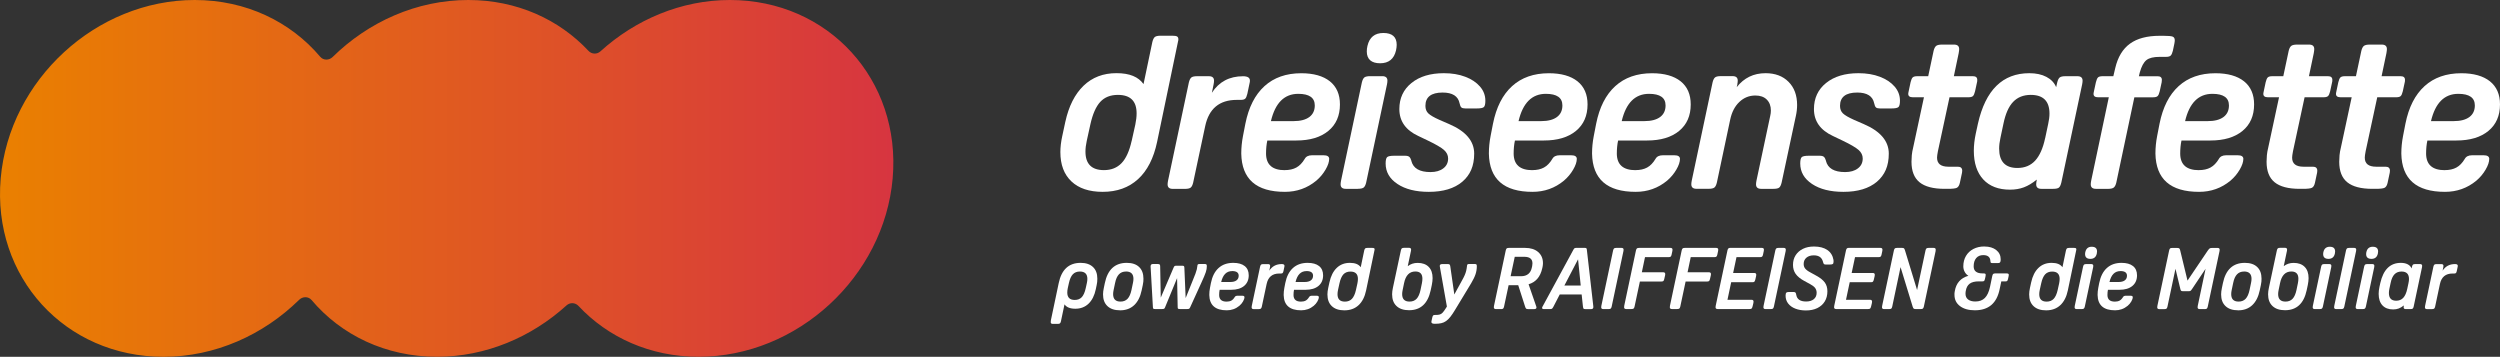<?xml version="1.0" encoding="UTF-8"?>
<svg id="Layer_2" data-name="Layer 2" xmlns="http://www.w3.org/2000/svg" xmlns:xlink="http://www.w3.org/1999/xlink" viewBox="0 0 639.71 91.3">
  <rect x="0" y="0" width="639.71" height="91.3" fill="#333333" stroke="none"/>
  <defs>
    <style>
      .cls-1 {
        fill: url(#Gradient_4);
      }

      .cls-2 {
        fill: #fff;
      }
    </style>
    <linearGradient id="Gradient_4" data-name="Gradient 4" x1="0" y1="45.65" x2="228.6" y2="45.65" gradientUnits="userSpaceOnUse">
      <stop offset="0" stop-color="#ea8000"/>
      <stop offset="1" stop-color="#d73540"/>
    </linearGradient>
  </defs>
  <g id="Layer_1-2" data-name="Layer 1">
    <g>
      <path class="cls-1" d="m186.77,0c-12.48,0-24.2,5.04-33.14,13.15-.89.8-2.22.74-3.04-.13-7.53-8.05-18.35-13.02-30.77-13.02-13.21,0-25.59,5.62-34.71,14.59-.9.88-2.36.9-3.17-.06C74.38,5.59,63,0,49.82,0,24.61,0,2.38,20.44.18,45.65c-2.21,25.21,16.44,45.65,41.66,45.65,13.21,0,25.59-5.62,34.71-14.59.9-.88,2.36-.9,3.17.06,7.55,8.93,18.93,14.52,32.11,14.52,12.48,0,24.2-5.04,33.14-13.15.89-.8,2.22-.74,3.04.13,7.53,8.05,18.35,13.02,30.77,13.02,25.21,0,47.44-20.44,49.64-45.65S211.98,0,186.77,0Z"/>
      <g>
        <g>
          <path class="cls-2" d="m301.41,10.75l-5.33,25.57c-.88,4.18-2.5,7.35-4.87,9.52-2.37,2.16-5.38,3.25-9.05,3.25-3.45,0-6.12-.89-8-2.67-1.89-1.78-2.83-4.28-2.83-7.51,0-1.28.17-2.66.49-4.12l.77-3.58c.88-4.03,2.44-7.12,4.67-9.27,2.24-2.15,5.04-3.22,8.42-3.22s5.61.94,6.93,2.8l2.26-10.78c.15-.62.36-1.04.63-1.27.28-.22.76-.33,1.46-.33h3.02c.59,0,.99.06,1.21.19.22.13.33.36.33.69v.22c0,.07-.04.24-.11.5Zm-11.83,25.3l.93-4.18c.22-1.06.33-2.02.33-2.86,0-3.15-1.59-4.73-4.79-4.73-1.91,0-3.41.6-4.51,1.79-1.1,1.19-1.94,3.11-2.53,5.75l-.93,4.23c-.22.99-.33,1.91-.33,2.75,0,3.15,1.58,4.73,4.73,4.73,1.87,0,3.37-.6,4.51-1.79,1.14-1.19,2-3.09,2.58-5.69Z"/>
          <path class="cls-2" d="m310.54,21.59l-.44,2.15c1.83-2.82,4.49-4.23,7.97-4.23,1.17,0,1.76.37,1.76,1.1,0,.26-.02.44-.06.55l-.6,2.86c-.15.62-.33,1.04-.55,1.24-.22.2-.61.3-1.16.3h-.99c-4.44,0-7.13,2.24-8.08,6.71l-3.08,14.46c-.15.62-.36,1.05-.63,1.27-.28.22-.76.33-1.46.33h-3.13c-.88,0-1.32-.38-1.32-1.15,0-.26.04-.57.11-.94l5.33-25.14c.15-.62.36-1.04.63-1.27.28-.22.76-.33,1.46-.33h3.03c.88,0,1.32.38,1.32,1.15,0,.26-.04.57-.11.94Z"/>
          <path class="cls-2" d="m328.74,43.53c1.17,0,2.16-.22,2.97-.66.81-.44,1.52-1.17,2.14-2.2.33-.62.95-.94,1.87-.94h2.97c.92,0,1.39.29,1.43.88,0,.81-.31,1.74-.94,2.81-.62,1.06-1.41,2-2.36,2.81-2.31,1.91-4.99,2.86-8.03,2.86-7.33,0-11.05-3.26-11.17-9.79,0-.77.04-1.52.11-2.25.07-.73.18-1.48.33-2.25l.61-3.14c.84-4.22,2.47-7.42,4.89-9.62,2.42-2.2,5.56-3.3,9.41-3.3,3.15,0,5.59.69,7.32,2.06,1.72,1.38,2.58,3.35,2.58,5.91,0,2.9-.99,5.16-2.97,6.79-1.98,1.63-4.71,2.45-8.19,2.45h-7.42c-.22.99-.33,2.13-.33,3.41.04,2.79,1.63,4.18,4.79,4.18Zm3.46-19.52c-3.56,0-5.89,2.33-6.99,6.98h5.83c1.72,0,3.05-.35,3.99-1.04.94-.7,1.4-1.69,1.4-2.97,0-1.98-1.41-2.97-4.23-2.97Z"/>
          <path class="cls-2" d="m347.44,48.32h-3.08c-.88,0-1.32-.38-1.32-1.15,0-.26.04-.57.11-.94l5.33-25.14c.15-.62.36-1.04.63-1.27.28-.22.78-.33,1.51-.33h3.08c.88,0,1.32.38,1.32,1.15,0,.26-.04.57-.11.94l-5.33,25.13c-.15.62-.36,1.05-.63,1.27-.28.22-.78.33-1.51.33Zm6.54-39.88c2.27,0,3.41,1.01,3.41,3.02,0,.44-.06.92-.17,1.43-.51,2.2-1.87,3.3-4.07,3.3s-3.41-1.01-3.41-3.02c0-.48.05-.95.17-1.43.51-2.2,1.87-3.3,4.07-3.3Z"/>
          <path class="cls-2" d="m361.14,41.17c.48,1.91,2.11,2.86,4.9,2.86,1.36,0,2.45-.31,3.27-.94.83-.62,1.24-1.47,1.24-2.53,0-.84-.36-1.58-1.07-2.2-.71-.62-2.06-1.41-4.04-2.36l-2.53-1.21c-3.23-1.5-4.84-3.8-4.84-6.88,0-2.79,1.04-5.01,3.11-6.68,2.07-1.67,4.83-2.5,8.28-2.5,2.05,0,3.88.3,5.47.91,1.6.6,2.85,1.44,3.77,2.5.92,1.06,1.38,2.27,1.38,3.63,0,.84-.13,1.38-.38,1.62-.26.24-.86.36-1.81.36h-2.92c-.48,0-.82-.08-1.02-.25-.2-.17-.36-.52-.47-1.07-.37-1.83-1.82-2.75-4.34-2.75-2.93,0-4.4,1.14-4.4,3.41,0,.81.25,1.45.74,1.92.5.48,1.44,1.03,2.83,1.65l2.53,1.1c4.25,1.83,6.38,4.35,6.38,7.54s-1.02,5.48-3.05,7.21c-2.04,1.72-4.89,2.58-8.55,2.58-3.34,0-6.01-.67-8.03-2.01-2.02-1.34-3.03-3.09-3.03-5.25,0-.84.13-1.38.38-1.62.26-.24.86-.36,1.82-.36h2.75c.51,0,.88.09,1.1.28.22.18.4.53.55,1.04Z"/>
          <path class="cls-2" d="m392.1,43.53c1.17,0,2.16-.22,2.97-.66.81-.44,1.52-1.17,2.14-2.2.33-.62.95-.94,1.87-.94h2.97c.92,0,1.39.29,1.43.88,0,.81-.31,1.74-.94,2.81-.62,1.06-1.41,2-2.36,2.81-2.31,1.91-4.99,2.86-8.03,2.86-7.33,0-11.05-3.26-11.17-9.79,0-.77.04-1.52.11-2.25.07-.73.18-1.48.33-2.25l.61-3.14c.84-4.22,2.47-7.42,4.89-9.62,2.42-2.2,5.56-3.3,9.41-3.3,3.15,0,5.59.69,7.32,2.06,1.72,1.38,2.58,3.35,2.58,5.91,0,2.9-.99,5.16-2.97,6.79-1.98,1.63-4.71,2.45-8.19,2.45h-7.42c-.22.99-.33,2.13-.33,3.41.04,2.79,1.63,4.18,4.79,4.18Zm3.46-19.52c-3.56,0-5.89,2.33-6.99,6.98h5.83c1.72,0,3.05-.35,3.99-1.04.94-.7,1.4-1.69,1.4-2.97,0-1.98-1.41-2.97-4.23-2.97Z"/>
          <path class="cls-2" d="m418.5,43.53c1.17,0,2.16-.22,2.97-.66.81-.44,1.52-1.17,2.14-2.2.33-.62.95-.94,1.87-.94h2.97c.92,0,1.39.29,1.43.88,0,.81-.31,1.74-.94,2.81-.62,1.06-1.41,2-2.36,2.81-2.31,1.91-4.99,2.86-8.03,2.86-7.33,0-11.05-3.26-11.17-9.79,0-.77.04-1.52.11-2.25.07-.73.18-1.48.33-2.25l.61-3.14c.84-4.22,2.47-7.42,4.89-9.62,2.42-2.2,5.56-3.3,9.41-3.3,3.15,0,5.59.69,7.32,2.06,1.72,1.38,2.58,3.35,2.58,5.91,0,2.9-.99,5.16-2.97,6.79-1.98,1.63-4.71,2.45-8.19,2.45h-7.42c-.22.99-.33,2.13-.33,3.41.04,2.79,1.63,4.18,4.79,4.18Zm3.46-19.52c-3.56,0-5.89,2.33-6.99,6.98h5.83c1.72,0,3.05-.35,3.99-1.04.94-.7,1.4-1.69,1.4-2.97,0-1.98-1.41-2.97-4.23-2.97Z"/>
          <path class="cls-2" d="m444.57,21.59l-.17.71c1.87-2.38,4.33-3.57,7.37-3.57,2.46,0,4.42.73,5.88,2.2,1.47,1.47,2.2,3.45,2.2,5.94,0,.92-.11,1.87-.33,2.86l-3.63,16.99c-.15.62-.35,1.05-.61,1.27-.26.22-.75.33-1.49.33h-3.13c-.88,0-1.32-.38-1.32-1.15,0-.26.04-.57.11-.94l3.52-16.56c.11-.48.17-.94.17-1.38,0-1.17-.35-2.11-1.05-2.81-.7-.7-1.67-1.04-2.92-1.04-1.58,0-2.94.55-4.1,1.65-1.16,1.1-1.93,2.6-2.34,4.51l-3.41,16.11c-.15.62-.36,1.05-.63,1.27-.28.22-.76.33-1.46.33h-3.13c-.88,0-1.32-.38-1.32-1.15,0-.26.04-.57.11-.94l5.33-25.14c.15-.62.36-1.04.63-1.27.28-.22.76-.33,1.46-.33h3.03c.88,0,1.32.38,1.32,1.15,0,.26-.04.57-.11.94Z"/>
          <path class="cls-2" d="m467.23,41.17c.48,1.91,2.11,2.86,4.9,2.86,1.36,0,2.45-.31,3.27-.94.83-.62,1.24-1.47,1.24-2.53,0-.84-.36-1.58-1.07-2.2-.71-.62-2.06-1.41-4.04-2.36l-2.53-1.21c-3.23-1.5-4.84-3.8-4.84-6.88,0-2.79,1.04-5.01,3.11-6.68,2.07-1.67,4.83-2.5,8.28-2.5,2.05,0,3.88.3,5.47.91,1.6.6,2.85,1.44,3.77,2.5.92,1.06,1.38,2.27,1.38,3.63,0,.84-.13,1.38-.38,1.62-.26.24-.86.36-1.81.36h-2.92c-.48,0-.82-.08-1.02-.25-.2-.17-.36-.52-.47-1.07-.37-1.83-1.82-2.75-4.34-2.75-2.93,0-4.4,1.14-4.4,3.41,0,.81.25,1.45.74,1.92.5.48,1.44,1.03,2.83,1.65l2.53,1.1c4.25,1.83,6.38,4.35,6.38,7.54s-1.02,5.48-3.05,7.21c-2.04,1.72-4.89,2.58-8.55,2.58-3.34,0-6.01-.67-8.03-2.01-2.02-1.34-3.03-3.09-3.03-5.25,0-.84.13-1.38.38-1.62.26-.24.86-.36,1.82-.36h2.75c.51,0,.88.09,1.1.28.22.18.4.53.55,1.04Z"/>
          <path class="cls-2" d="m501.22,13.5l-1.26,6h4.89c.73,0,1.1.31,1.1.94,0,.29-.02.49-.06.6l-.5,2.31c-.15.62-.33,1.04-.55,1.24-.22.2-.6.3-1.15.3h-4.84l-2.97,13.81c-.15.77-.22,1.32-.22,1.65,0,1.54.97,2.31,2.92,2.31h2.42c.73,0,1.1.35,1.1,1.04,0,.22-.02.39-.05.5l-.55,2.58c-.15.66-.4,1.08-.77,1.27s-1.14.27-2.31.27h-.83c-2.9,0-5.03-.56-6.41-1.68-1.38-1.12-2.06-2.87-2.06-5.25,0-.51.03-1.07.08-1.68.06-.6.17-1.27.36-2.01l2.75-12.81h-2.86c-.77,0-1.16-.29-1.16-.88,0-.07,0-.17.03-.27s.05-.24.08-.39l.49-2.31c.15-.62.33-1.04.55-1.24.22-.2.6-.3,1.15-.3h2.81l1.38-6.49c.15-.62.37-1.04.66-1.27.29-.22.79-.33,1.48-.33h3.08c.88,0,1.32.38,1.32,1.15,0,.26-.04.57-.11.94Z"/>
          <path class="cls-2" d="m525.37,48.32h-3.02c-.88,0-1.32-.38-1.32-1.15,0-.26.04-.57.11-.94l.05-.28c-1.14.92-2.24,1.58-3.3,1.98-1.06.4-2.25.6-3.58.6-2.93,0-5.21-.87-6.82-2.61-1.61-1.74-2.42-4.19-2.42-7.34,0-1.39.17-2.86.5-4.4l.55-2.53c1.94-8.62,6.33-12.92,13.15-12.92,1.72,0,3.18.31,4.37.94,1.19.62,2.03,1.5,2.5,2.64l.27-1.21c.15-.62.36-1.04.63-1.27.28-.22.76-.33,1.46-.33h3.08c.88,0,1.32.38,1.32,1.15,0,.26-.04.57-.11.94l-5.33,25.13c-.15.62-.35,1.05-.6,1.27-.26.22-.75.33-1.49.33Zm-2.04-12.98l.77-3.63c.22-.99.33-1.87.33-2.64,0-3.19-1.59-4.79-4.79-4.79-1.87,0-3.37.6-4.51,1.79-1.14,1.19-1.96,3.05-2.48,5.58l-.77,3.63c-.22.99-.33,1.91-.33,2.75,0,3.3,1.56,4.95,4.67,4.95,1.87,0,3.38-.62,4.54-1.87,1.15-1.25,2.01-3.17,2.56-5.77Z"/>
          <path class="cls-2" d="m539.39,48.32h-3.08c-.88,0-1.32-.38-1.32-1.15,0-.26.04-.57.11-.94l4.51-21.34h-2.75c-.77,0-1.16-.29-1.16-.88,0-.07,0-.17.03-.27s.05-.24.08-.39l.5-2.31c.15-.62.33-1.04.55-1.24.22-.2.6-.3,1.16-.3h2.75l.49-2.09c.66-2.82,1.92-4.9,3.77-6.24,1.85-1.34,4.39-2.01,7.62-2.01h.93c1.25,0,2.04.07,2.39.22.35.15.52.46.52.94,0,.22-.04.51-.11.88l-.38,1.81c-.15.59-.33.99-.55,1.21-.22.22-.62.33-1.21.33h-1.59c-1.58,0-2.71.27-3.41.83-.7.55-1.27,1.61-1.71,3.19l-.22.94h4.78c.73,0,1.1.31,1.1.94,0,.26-.02.46-.05.6l-.5,2.31c-.15.62-.33,1.04-.55,1.24-.22.2-.6.3-1.15.3h-4.79l-4.62,21.83c-.15.62-.37,1.05-.66,1.27-.29.22-.79.33-1.48.33Z"/>
          <path class="cls-2" d="m562.66,43.53c1.17,0,2.16-.22,2.97-.66.81-.44,1.52-1.17,2.14-2.2.33-.62.95-.94,1.87-.94h2.97c.92,0,1.39.29,1.43.88,0,.81-.31,1.74-.94,2.81-.62,1.06-1.41,2-2.36,2.81-2.31,1.91-4.99,2.86-8.03,2.86-7.33,0-11.05-3.26-11.17-9.79,0-.77.04-1.52.11-2.25.07-.73.18-1.48.33-2.25l.61-3.14c.84-4.22,2.47-7.42,4.89-9.62,2.42-2.2,5.56-3.3,9.41-3.3,3.15,0,5.59.69,7.32,2.06,1.72,1.38,2.58,3.35,2.58,5.91,0,2.9-.99,5.16-2.97,6.79-1.98,1.63-4.71,2.45-8.19,2.45h-7.42c-.22.99-.33,2.13-.33,3.41.04,2.79,1.63,4.18,4.79,4.18Zm3.46-19.52c-3.56,0-5.89,2.33-6.99,6.98h5.83c1.72,0,3.05-.35,3.99-1.04.94-.7,1.4-1.69,1.4-2.97,0-1.98-1.41-2.97-4.23-2.97Z"/>
          <path class="cls-2" d="m592.08,13.5l-1.26,6h4.89c.73,0,1.1.31,1.1.94,0,.29-.02.49-.06.6l-.5,2.31c-.15.62-.33,1.04-.55,1.24-.22.2-.6.3-1.15.3h-4.84l-2.97,13.81c-.15.77-.22,1.32-.22,1.65,0,1.54.97,2.31,2.92,2.31h2.42c.73,0,1.1.35,1.1,1.04,0,.22-.02.39-.05.5l-.55,2.58c-.15.66-.4,1.08-.77,1.27s-1.14.27-2.31.27h-.83c-2.9,0-5.03-.56-6.41-1.68-1.38-1.12-2.06-2.87-2.06-5.25,0-.51.03-1.07.08-1.68.06-.6.17-1.27.36-2.01l2.75-12.81h-2.86c-.77,0-1.16-.29-1.16-.88,0-.07,0-.17.03-.27s.05-.24.08-.39l.49-2.31c.15-.62.33-1.04.55-1.24.22-.2.6-.3,1.15-.3h2.81l1.38-6.49c.15-.62.37-1.04.66-1.27.29-.22.79-.33,1.48-.33h3.08c.88,0,1.32.38,1.32,1.15,0,.26-.04.57-.11.94Z"/>
          <path class="cls-2" d="m610.67,13.5l-1.26,6h4.89c.73,0,1.1.31,1.1.94,0,.29-.02.49-.06.6l-.5,2.31c-.15.62-.33,1.04-.55,1.24-.22.2-.6.3-1.15.3h-4.84l-2.97,13.81c-.15.77-.22,1.32-.22,1.65,0,1.54.97,2.31,2.92,2.31h2.42c.73,0,1.1.35,1.1,1.04,0,.22-.02.39-.05.5l-.55,2.58c-.15.66-.4,1.08-.77,1.27s-1.14.27-2.31.27h-.83c-2.9,0-5.03-.56-6.41-1.68-1.38-1.12-2.06-2.87-2.06-5.25,0-.51.03-1.07.08-1.68.06-.6.17-1.27.36-2.01l2.75-12.81h-2.86c-.77,0-1.16-.29-1.16-.88,0-.07,0-.17.03-.27s.05-.24.08-.39l.49-2.31c.15-.62.33-1.04.55-1.24.22-.2.6-.3,1.15-.3h2.81l1.38-6.49c.15-.62.37-1.04.66-1.27.29-.22.79-.33,1.48-.33h3.08c.88,0,1.32.38,1.32,1.15,0,.26-.04.57-.11.94Z"/>
          <path class="cls-2" d="m625.58,43.53c1.17,0,2.16-.22,2.97-.66.81-.44,1.52-1.17,2.14-2.2.33-.62.95-.94,1.87-.94h2.97c.92,0,1.39.29,1.43.88,0,.81-.31,1.74-.94,2.81-.62,1.06-1.41,2-2.36,2.81-2.31,1.91-4.99,2.86-8.03,2.86-7.33,0-11.05-3.26-11.17-9.79,0-.77.04-1.52.11-2.25.07-.73.18-1.48.33-2.25l.61-3.14c.84-4.22,2.47-7.42,4.89-9.62,2.42-2.2,5.56-3.3,9.41-3.3,3.15,0,5.59.69,7.32,2.06,1.72,1.38,2.58,3.35,2.58,5.91,0,2.9-.99,5.16-2.97,6.79-1.98,1.63-4.71,2.45-8.19,2.45h-7.42c-.22.99-.33,2.13-.33,3.41.04,2.79,1.63,4.18,4.79,4.18Zm3.46-19.52c-3.56,0-5.89,2.33-6.99,6.98h5.83c1.72,0,3.05-.35,3.99-1.04.94-.7,1.4-1.69,1.4-2.97,0-1.98-1.41-2.97-4.23-2.97Z"/>
        </g>
        <g>
          <path class="cls-2" d="m268.89,82.02l2.02-9.59c.72-3.45,2.59-5.17,5.61-5.17,1.35,0,2.4.35,3.15,1.06.75.7,1.12,1.7,1.12,2.99,0,.29-.01.58-.04.85s-.07.53-.13.78l-.22,1.06c-.34,1.61-.96,2.85-1.86,3.71-.9.86-2.03,1.29-3.38,1.29s-2.24-.37-2.77-1.12l-.92,4.36c-.06.25-.14.42-.25.51s-.3.13-.58.13h-1.25c-.35,0-.53-.15-.53-.46,0-.1.01-.23.04-.37Zm8.93-8.27l.29-1.32c.09-.4.13-.75.13-1.06,0-1.26-.64-1.89-1.91-1.89-.75,0-1.35.23-1.8.7-.45.47-.79,1.22-1.01,2.24l-.29,1.3c-.09.41-.13.79-.13,1.14,0,1.26.64,1.89,1.91,1.89.76,0,1.36-.24,1.8-.71.44-.48.78-1.24,1.01-2.3Z"/>
          <path class="cls-2" d="m286.58,79.4c-1.38,0-2.45-.36-3.2-1.07-.76-.71-1.13-1.71-1.13-3,0-.51.07-1.06.2-1.65l.26-1.25c.72-3.45,2.59-5.17,5.61-5.17,1.36,0,2.42.35,3.16,1.06.74.7,1.11,1.7,1.11,2.99,0,.23-.01.49-.03.76-.02.27-.07.56-.14.87l-.29,1.36c-.35,1.67-1,2.94-1.94,3.81-.94.87-2.14,1.3-3.61,1.3Zm1.54-9.92c-.75,0-1.35.24-1.8.71-.46.48-.79,1.22-.99,2.23l-.37,1.76c-.09.4-.13.76-.13,1.08,0,1.28.63,1.91,1.89,1.91.75,0,1.35-.24,1.8-.71.45-.48.79-1.24,1.01-2.28l.37-1.76c.09-.4.13-.75.13-1.06,0-1.26-.64-1.89-1.91-1.89Z"/>
          <path class="cls-2" d="m295.05,67.56h1.23c.23,0,.39.04.47.13.08.09.12.25.12.48l.15,7.99,3.28-7.68c.09-.21.18-.34.26-.4s.25-.09.48-.09h1.41c.25,0,.41.03.48.09s.12.19.13.4l.33,7.79,1.78-4.42c.32-.78.56-1.39.73-1.83.16-.44.27-.8.34-1.08.07-.28.11-.56.14-.84.01-.23.06-.38.14-.45.08-.07.24-.1.47-.1h1.23c.25,0,.41.04.48.11.07.07.11.22.11.44,0,.26-.02.51-.06.74-.04.23-.1.49-.2.79-.1.3-.24.68-.44,1.14-.2.46-.46,1.05-.78,1.75l-2.79,6.12c-.09.19-.18.31-.27.36-.1.05-.27.08-.52.08h-1.76c-.26,0-.44-.03-.52-.08-.08-.05-.12-.17-.12-.36l-.15-7.48-3.08,7.48c-.07.19-.16.31-.26.36-.1.05-.29.08-.55.08h-1.69c-.25,0-.41-.03-.48-.08-.07-.05-.12-.17-.13-.36l-.57-10.08c-.01-.07-.02-.14-.02-.21v-.23c0-.38.21-.57.62-.57Z"/>
          <path class="cls-2" d="m313.88,77.18c.47,0,.87-.09,1.19-.26.32-.18.61-.47.86-.88.13-.25.38-.37.75-.37h1.19c.37,0,.56.12.57.35,0,.32-.12.7-.37,1.12-.25.43-.56.8-.95,1.12-.92.76-1.99,1.14-3.21,1.14-2.93,0-4.42-1.31-4.47-3.92,0-.31.01-.61.04-.9s.07-.59.13-.9l.24-1.25c.34-1.69.99-2.97,1.96-3.85s2.22-1.32,3.76-1.32c1.26,0,2.24.27,2.93.82.69.55,1.03,1.34,1.03,2.37,0,1.16-.4,2.06-1.19,2.72-.79.65-1.88.98-3.28.98h-2.97c-.09.4-.13.85-.13,1.36.01,1.11.65,1.67,1.91,1.67Zm1.39-7.81c-1.42,0-2.35.93-2.79,2.79h2.33c.69,0,1.22-.14,1.59-.42.37-.28.56-.67.56-1.19,0-.79-.57-1.19-1.69-1.19Z"/>
          <path class="cls-2" d="m324.97,68.4l-.18.86c.73-1.13,1.8-1.69,3.19-1.69.47,0,.7.15.7.44,0,.1,0,.18-.02.22l-.24,1.14c-.06.25-.13.41-.22.5s-.24.12-.46.12h-.4c-1.77,0-2.85.89-3.23,2.68l-1.23,5.79c-.06.25-.14.42-.25.51-.11.09-.3.13-.58.13h-1.25c-.35,0-.53-.15-.53-.46,0-.1.01-.23.04-.37l2.13-10.05c.06-.25.14-.42.25-.51.11-.09.3-.13.58-.13h1.21c.35,0,.53.15.53.46,0,.1-.01.23-.04.37Z"/>
          <path class="cls-2" d="m332.91,77.18c.47,0,.87-.09,1.19-.26.32-.18.61-.47.86-.88.13-.25.38-.37.75-.37h1.19c.37,0,.56.12.57.35,0,.32-.12.7-.37,1.12-.25.43-.56.8-.95,1.12-.92.76-1.99,1.14-3.21,1.14-2.93,0-4.42-1.31-4.47-3.92,0-.31.01-.61.04-.9s.07-.59.13-.9l.24-1.25c.34-1.69.99-2.97,1.96-3.85s2.22-1.32,3.76-1.32c1.26,0,2.24.27,2.93.82.69.55,1.03,1.34,1.03,2.37,0,1.16-.4,2.06-1.19,2.72-.79.65-1.88.98-3.28.98h-2.97c-.09.4-.13.85-.13,1.36.01,1.11.65,1.67,1.91,1.67Zm1.39-7.81c-1.42,0-2.35.93-2.79,2.79h2.33c.69,0,1.22-.14,1.59-.42.37-.28.56-.67.56-1.19,0-.79-.57-1.19-1.69-1.19Z"/>
          <path class="cls-2" d="m351.7,64.07l-2.13,10.23c-.35,1.67-1,2.94-1.95,3.81-.95.87-2.15,1.3-3.62,1.3-1.38,0-2.45-.36-3.2-1.07-.76-.71-1.13-1.71-1.13-3,0-.51.07-1.06.2-1.65l.31-1.43c.35-1.61.97-2.85,1.87-3.71.89-.86,2.02-1.29,3.37-1.29s2.24.37,2.77,1.12l.9-4.31c.06-.25.14-.42.25-.51.11-.09.3-.13.58-.13h1.21c.23,0,.4.03.48.08s.13.14.13.27v.09s-.01.1-.04.2Zm-4.73,10.12l.37-1.67c.09-.43.13-.81.13-1.14,0-1.26-.64-1.89-1.91-1.89-.76,0-1.36.24-1.8.71-.44.48-.78,1.24-1.01,2.3l-.37,1.69c-.09.4-.13.76-.13,1.1,0,1.26.63,1.89,1.89,1.89.75,0,1.35-.24,1.8-.71.45-.48.8-1.24,1.03-2.28Z"/>
          <path class="cls-2" d="m361.03,64.26l-.81,3.85c.72-.56,1.56-.84,2.53-.84,1.22,0,2.16.34,2.83,1.02.67.68,1,1.64,1,2.87,0,.53-.07,1.11-.2,1.76l-.29,1.36c-.73,3.4-2.58,5.1-5.54,5.1-1.38,0-2.45-.36-3.2-1.07-.76-.71-1.13-1.71-1.13-3,0-.51.07-1.06.2-1.65l2.05-9.61c.06-.25.14-.42.25-.51.11-.09.3-.13.58-.13h1.25c.35,0,.53.15.53.46,0,.1-.01.23-.04.37Zm-1.76,8.23l-.35,1.69c-.09.4-.13.76-.13,1.08,0,1.28.63,1.91,1.89,1.91.75,0,1.35-.24,1.8-.71s.79-1.24,1.01-2.28l.35-1.69c.09-.44.13-.83.13-1.17,0-1.23-.6-1.85-1.8-1.85-1.53,0-2.49,1-2.9,3.01Z"/>
          <path class="cls-2" d="m376.41,72.54l-4.07,6.73c-.44.73-.84,1.33-1.21,1.8-.37.47-.74.83-1.11,1.09-.37.26-.78.44-1.22.54-.44.1-.96.15-1.56.15h-.13c-.56,0-.84-.15-.84-.46,0-.03,0-.07.01-.12,0-.05.02-.11.03-.17l.2-.9c.06-.25.13-.41.22-.49.09-.08.24-.12.46-.12h.18c.44,0,.79-.04,1.06-.12.26-.08.51-.24.73-.48.22-.24.48-.6.79-1.09l.29-.46-1.8-10.19s-.02-.12-.02-.22c0-.31.21-.46.64-.46h1.45c.21,0,.35.04.43.13.08.09.14.24.17.46l1.03,7.19,1.91-3.48c.31-.54.55-1.02.73-1.42.18-.4.31-.79.4-1.16.09-.37.15-.76.2-1.19.01-.23.06-.38.14-.45.08-.07.24-.1.47-.1h1.32c.25,0,.41.04.48.11.07.07.11.22.11.44,0,.72-.11,1.41-.33,2.07-.22.66-.6,1.44-1.14,2.35Z"/>
          <path class="cls-2" d="m384.08,79.09h-1.3c-.35,0-.53-.15-.53-.46,0-.1.01-.23.04-.37l3.01-14.19c.06-.25.14-.42.24-.51.1-.09.29-.13.57-.13h4.14c1.41,0,2.52.35,3.34,1.06s1.23,1.66,1.23,2.86c0,.15-.01.3-.03.47-.02.17-.05.33-.08.5l-.07.31c-.48,2.2-1.65,3.57-3.5,4.11l1.98,5.72c.03.06.04.13.04.22,0,.28-.21.42-.64.42h-1.47c-.25,0-.42-.04-.52-.11-.1-.07-.19-.25-.28-.53l-1.76-5.48h-2.46l-1.17,5.48c-.06.25-.14.42-.24.51-.1.09-.29.13-.57.13Zm3.52-13.38l-1.06,4.97h2.66c1.55,0,2.49-.76,2.79-2.29l.07-.31c.04-.23.07-.46.07-.68,0-1.13-.7-1.69-2.09-1.69h-2.44Z"/>
          <path class="cls-2" d="m405.05,78.45l-.33-3.1h-5.61l-1.61,3.12c-.15.28-.27.45-.37.52s-.29.1-.55.1h-1.56c-.28,0-.42-.1-.42-.31,0-.13.04-.24.11-.33l7.94-14.63c.09-.16.18-.27.29-.32s.27-.08.51-.08h1.98c.23,0,.39.03.46.08s.12.16.15.32l1.63,14.26c.01.09.03.18.03.29,0,.1.01.17.01.2,0,.35-.19.53-.57.53h-1.45c-.25,0-.41-.04-.48-.11-.07-.07-.12-.25-.15-.53Zm-1.25-12.1l-3.5,6.71h4.18l-.68-6.71Z"/>
          <path class="cls-2" d="m409.76,78.26l3.01-14.19c.06-.25.14-.42.25-.51.11-.09.3-.13.58-.13h1.32c.35,0,.53.15.53.46,0,.1-.01.23-.04.37l-3.01,14.19c-.06.25-.14.42-.24.51-.1.09-.3.13-.59.13h-1.32c-.35,0-.53-.15-.53-.46,0-.1.01-.23.04-.37Z"/>
          <path class="cls-2" d="m415.61,78.26l3.01-14.19c.06-.25.14-.42.25-.51.11-.09.3-.13.58-.13h7.99c.35,0,.53.15.53.46,0,.06-.01.18-.04.35l-.18.86c-.06.28-.14.47-.24.56-.1.1-.29.14-.55.14h-6.03l-.81,3.87h5.46c.35,0,.53.15.53.46,0,.06-.02.18-.04.35l-.2.86c-.06.29-.14.48-.24.57s-.28.13-.53.13h-5.48l-1.36,6.4c-.06.25-.14.42-.24.51-.1.09-.3.13-.59.13h-1.32c-.35,0-.53-.15-.53-.46,0-.1.01-.23.04-.37Z"/>
          <path class="cls-2" d="m427.31,78.26l3.01-14.19c.06-.25.14-.42.25-.51.11-.09.3-.13.58-.13h7.99c.35,0,.53.15.53.46,0,.06-.01.18-.04.35l-.18.86c-.06.28-.14.47-.24.56-.1.1-.29.14-.55.14h-6.03l-.81,3.87h5.46c.35,0,.53.15.53.46,0,.06-.02.18-.04.35l-.2.86c-.06.29-.14.48-.24.57s-.28.13-.53.13h-5.48l-1.36,6.4c-.06.25-.14.42-.24.51-.1.09-.3.13-.59.13h-1.32c-.35,0-.53-.15-.53-.46,0-.1.01-.23.04-.37Z"/>
          <path class="cls-2" d="m442.87,63.43h7.96c.35,0,.53.15.53.46,0,.06-.01.18-.04.35l-.18.86c-.06.28-.14.47-.24.56-.1.1-.29.14-.55.14h-6.01l-.86,4.05h5.39c.35,0,.53.15.53.46,0,.06-.01.18-.04.35l-.2.86c-.07.29-.16.48-.25.57s-.27.13-.52.13h-5.41l-.95,4.49h6.14c.35,0,.53.15.53.46,0,.1-.01.23-.04.37l-.2.84c-.07.29-.16.48-.25.57-.1.09-.27.13-.52.13h-8.18c-.35,0-.53-.15-.53-.46,0-.1.01-.23.04-.37l3.01-14.19c.06-.25.14-.42.25-.51.11-.09.3-.13.58-.13Z"/>
          <path class="cls-2" d="m451.27,78.26l3.01-14.19c.06-.25.14-.42.25-.51.11-.09.3-.13.58-.13h1.32c.35,0,.53.15.53.46,0,.1-.01.23-.04.37l-3.01,14.19c-.06.25-.14.42-.24.51-.1.09-.3.13-.59.13h-1.32c-.35,0-.53-.15-.53-.46,0-.1.01-.23.04-.37Z"/>
          <path class="cls-2" d="m457.8,74.71h1.1c.25,0,.42.05.52.14.09.1.17.29.21.58.18,1.14,1.02,1.72,2.53,1.72.82,0,1.47-.2,1.96-.59.48-.4.73-.94.73-1.63,0-.48-.13-.89-.38-1.23-.26-.34-.68-.67-1.27-.99l-1.54-.84c-1-.54-1.72-1.14-2.18-1.79-.46-.65-.68-1.42-.68-2.3,0-.94.22-1.76.67-2.46s1.07-1.25,1.88-1.65,1.75-.59,2.82-.59c1.42,0,2.56.3,3.42.89.86.59,1.38,1.44,1.57,2.54.01.06.02.18.02.37,0,.34-.06.56-.18.66-.12.1-.37.15-.75.15h-1.06c-.23,0-.4-.04-.48-.13-.09-.09-.18-.3-.26-.64-.29-1.06-1.07-1.58-2.33-1.58-.79,0-1.42.2-1.89.6-.47.4-.7.94-.7,1.62,0,.44.12.82.37,1.14s.67.65,1.28.97l1.52.84c1.06.57,1.8,1.17,2.24,1.78.44.62.66,1.36.66,2.24,0,1-.22,1.86-.67,2.6s-1.09,1.3-1.91,1.71c-.83.4-1.8.6-2.92.6-1.03,0-1.93-.16-2.72-.47-.79-.31-1.39-.75-1.83-1.32-.43-.56-.65-1.23-.65-1.99,0-.38.06-.63.18-.76.12-.12.36-.19.73-.19Z"/>
          <path class="cls-2" d="m473.2,63.43h7.96c.35,0,.53.15.53.46,0,.06-.01.18-.04.35l-.18.86c-.06.28-.14.47-.24.56-.1.1-.29.14-.55.14h-6.01l-.86,4.05h5.39c.35,0,.53.15.53.46,0,.06-.01.18-.04.35l-.2.86c-.07.29-.16.48-.25.57s-.27.13-.52.13h-5.41l-.95,4.49h6.14c.35,0,.53.15.53.46,0,.1-.01.23-.04.37l-.2.84c-.07.29-.16.48-.25.57-.1.09-.27.13-.52.13h-8.18c-.35,0-.53-.15-.53-.46,0-.1.01-.23.04-.37l3.01-14.19c.06-.25.14-.42.25-.51.11-.09.3-.13.58-.13Z"/>
          <path class="cls-2" d="m495.29,64.26l-3.01,14.19c-.06.25-.14.42-.25.51-.11.09-.3.13-.58.13h-1.19c-.28,0-.47-.04-.56-.11-.1-.07-.19-.24-.28-.51l-3.1-10.12-2.13,10.1c-.06.25-.14.42-.24.51-.1.09-.29.13-.57.13h-1.28c-.35,0-.53-.15-.53-.46,0-.1.01-.23.04-.37l3.01-14.19c.06-.25.14-.42.25-.51.11-.09.3-.13.58-.13h1.19c.26,0,.44.03.54.1.09.07.19.24.27.52l3.1,10.16,2.16-10.14c.06-.25.14-.42.25-.51.11-.09.3-.13.58-.13h1.25c.35,0,.53.15.53.46,0,.1-.01.23-.04.37Z"/>
          <path class="cls-2" d="m507.79,63.08c1.25,0,2.25.3,3.01.9.76.6,1.14,1.39,1.14,2.35,0,.19,0,.32-.02.4-.03.23-.1.39-.2.47-.1.08-.29.12-.55.12h-1.28c-.23,0-.38-.03-.45-.08-.07-.05-.11-.18-.12-.38-.04-1.06-.65-1.58-1.83-1.58-.78,0-1.38.25-1.81.76-.43.51-.65,1.21-.65,2.12,0,1.2.76,1.8,2.29,1.8h.2c.23,0,.39.03.47.08.08.05.12.16.12.32,0,.13-.02.29-.07.48l-.11.48c-.06.28-.13.46-.21.55-.08.09-.22.13-.43.13h-.95c-1.03,0-1.8.2-2.33.59s-.87,1.03-1.01,1.89l-.04.29c-.01.07-.02.21-.02.4,0,.63.22,1.12.66,1.46.44.34,1.06.52,1.85.52,1.03,0,1.84-.3,2.44-.9s1.04-1.55,1.32-2.84l.57-2.75c.06-.28.14-.47.24-.56s.29-.14.55-.14h2.84c.23,0,.4.03.48.09s.13.16.13.31c0,.12-.02.26-.07.44l-.13.59c-.06.25-.13.41-.22.5-.09.08-.23.12-.44.12h-1.06l-.42,1.98c-.73,3.61-2.85,5.41-6.34,5.41-1.6,0-2.87-.36-3.81-1.07s-1.41-1.67-1.41-2.87v-.41c0-.1.01-.19.04-.3l.04-.26c.35-2.05,1.51-3.36,3.48-3.92-.4-.23-.71-.57-.95-1.01s-.35-.91-.35-1.41c0-1.01.23-1.9.68-2.66.45-.76,1.08-1.36,1.89-1.78s1.74-.64,2.79-.64Z"/>
          <path class="cls-2" d="m531.26,64.07l-2.13,10.23c-.35,1.67-1,2.94-1.95,3.81-.95.87-2.15,1.3-3.62,1.3-1.38,0-2.45-.36-3.2-1.07-.76-.71-1.13-1.71-1.13-3,0-.51.07-1.06.2-1.65l.31-1.43c.35-1.61.97-2.85,1.87-3.71.89-.86,2.02-1.29,3.37-1.29s2.24.37,2.77,1.12l.9-4.31c.06-.25.14-.42.25-.51.11-.09.3-.13.58-.13h1.21c.23,0,.4.03.48.08s.13.14.13.27v.09s-.01.1-.04.2Zm-4.73,10.12l.37-1.67c.09-.43.13-.81.13-1.14,0-1.26-.64-1.89-1.91-1.89-.76,0-1.36.24-1.8.71-.44.48-.78,1.24-1.01,2.3l-.37,1.69c-.09.4-.13.76-.13,1.1,0,1.26.63,1.89,1.89,1.89.75,0,1.35-.24,1.8-.71.45-.48.8-1.24,1.03-2.28Z"/>
          <path class="cls-2" d="m532.62,79.09h-1.23c-.35,0-.53-.15-.53-.46,0-.1.01-.23.04-.37l2.13-10.05c.06-.25.14-.42.25-.51.11-.09.31-.13.6-.13h1.23c.35,0,.53.15.53.46,0,.1-.02.23-.04.37l-2.13,10.05c-.06.25-.14.42-.25.51-.11.09-.31.13-.6.13Zm2.62-15.95c.91,0,1.36.4,1.36,1.21,0,.18-.02.37-.07.57-.21.88-.75,1.32-1.63,1.32s-1.36-.4-1.36-1.21c0-.19.02-.38.07-.57.21-.88.75-1.32,1.63-1.32Z"/>
          <path class="cls-2" d="m541.18,77.18c.47,0,.87-.09,1.19-.26.32-.18.61-.47.86-.88.13-.25.38-.37.75-.37h1.19c.37,0,.56.12.57.35,0,.32-.12.7-.37,1.12-.25.43-.56.8-.95,1.12-.92.76-1.99,1.14-3.21,1.14-2.93,0-4.42-1.31-4.47-3.92,0-.31.01-.61.04-.9s.07-.59.13-.9l.24-1.25c.34-1.69.99-2.97,1.96-3.85s2.22-1.32,3.76-1.32c1.26,0,2.24.27,2.93.82.69.55,1.03,1.34,1.03,2.37,0,1.16-.4,2.06-1.19,2.72-.79.65-1.88.98-3.28.98h-2.97c-.09.4-.13.85-.13,1.36.01,1.11.65,1.67,1.91,1.67Zm1.39-7.81c-1.42,0-2.35.93-2.79,2.79h2.33c.69,0,1.22-.14,1.59-.42.37-.28.56-.67.56-1.19,0-.79-.57-1.19-1.69-1.19Z"/>
          <path class="cls-2" d="m564.11,79.09h-1.25c-.35,0-.53-.15-.53-.46,0-.1.01-.23.04-.37l2-9.48-3.41,5.1c-.19.29-.34.47-.44.54-.1.07-.29.1-.57.1h-1.28c-.28,0-.46-.04-.55-.11-.09-.07-.16-.25-.22-.53l-1.23-5.1-2.05,9.68c-.06.25-.14.42-.24.51-.1.09-.29.13-.57.13h-1.28c-.35,0-.53-.15-.53-.46,0-.1.01-.23.04-.37l3.01-14.19c.06-.25.14-.42.24-.51.1-.09.29-.13.57-.13h1.19c.29,0,.49.04.59.12s.18.25.24.52l1.87,7.72,5.21-7.72c.19-.26.35-.44.47-.52.12-.08.33-.12.63-.12h1.39c.35,0,.53.15.53.46,0,.1-.01.23-.04.37l-3.01,14.19c-.06.25-.14.42-.24.51-.1.09-.3.13-.59.13Z"/>
          <path class="cls-2" d="m572.68,79.4c-1.38,0-2.45-.36-3.2-1.07-.76-.71-1.13-1.71-1.13-3,0-.51.07-1.06.2-1.65l.26-1.25c.72-3.45,2.59-5.17,5.61-5.17,1.36,0,2.42.35,3.16,1.06.74.7,1.11,1.7,1.11,2.99,0,.23-.01.49-.03.76-.02.27-.07.56-.14.87l-.29,1.36c-.35,1.67-1,2.94-1.94,3.81-.94.87-2.14,1.3-3.61,1.3Zm1.54-9.92c-.75,0-1.35.24-1.8.71-.46.48-.79,1.22-.99,2.23l-.37,1.76c-.09.4-.13.76-.13,1.08,0,1.28.63,1.91,1.89,1.91.75,0,1.35-.24,1.8-.71.45-.48.79-1.24,1.01-2.28l.37-1.76c.09-.4.13-.75.13-1.06,0-1.26-.64-1.89-1.91-1.89Z"/>
          <path class="cls-2" d="m585.18,64.26l-.81,3.85c.72-.56,1.56-.84,2.53-.84,1.22,0,2.16.34,2.83,1.02.67.68,1,1.64,1,2.87,0,.53-.07,1.11-.2,1.76l-.29,1.36c-.73,3.4-2.58,5.1-5.54,5.1-1.38,0-2.45-.36-3.2-1.07-.76-.71-1.13-1.71-1.13-3,0-.51.07-1.06.2-1.65l2.05-9.61c.06-.25.14-.42.25-.51.11-.09.3-.13.58-.13h1.25c.35,0,.53.15.53.46,0,.1-.01.23-.04.37Zm-1.76,8.23l-.35,1.69c-.09.4-.13.76-.13,1.08,0,1.28.63,1.91,1.89,1.91.75,0,1.35-.24,1.8-.71s.79-1.24,1.01-2.28l.35-1.69c.09-.44.13-.83.13-1.17,0-1.23-.6-1.85-1.8-1.85-1.53,0-2.49,1-2.9,3.01Z"/>
          <path class="cls-2" d="m593.54,79.09h-1.23c-.35,0-.53-.15-.53-.46,0-.1.01-.23.04-.37l2.13-10.05c.06-.25.14-.42.25-.51.11-.09.31-.13.6-.13h1.23c.35,0,.53.15.53.46,0,.1-.02.23-.04.37l-2.13,10.05c-.06.25-.14.42-.25.51-.11.09-.31.13-.6.13Zm2.62-15.95c.91,0,1.36.4,1.36,1.21,0,.18-.02.37-.07.57-.21.88-.75,1.32-1.63,1.32s-1.36-.4-1.36-1.21c0-.19.02-.38.07-.57.21-.88.75-1.32,1.63-1.32Z"/>
          <path class="cls-2" d="m599.04,79.09h-1.25c-.35,0-.53-.15-.53-.46,0-.1.01-.23.04-.37l3.01-14.19c.06-.25.14-.42.25-.51.11-.09.3-.13.58-.13h1.25c.35,0,.53.15.53.46,0,.1-.01.23-.04.37l-3.01,14.19c-.06.25-.14.42-.25.51-.11.09-.3.13-.58.13Z"/>
          <path class="cls-2" d="m604.54,79.09h-1.23c-.35,0-.53-.15-.53-.46,0-.1.01-.23.04-.37l2.13-10.05c.06-.25.14-.42.25-.51.11-.09.31-.13.6-.13h1.23c.35,0,.53.15.53.46,0,.1-.02.23-.04.37l-2.13,10.05c-.06.25-.14.42-.25.51-.11.09-.31.13-.6.13Zm2.62-15.95c.91,0,1.36.4,1.36,1.21,0,.18-.02.37-.07.57-.21.88-.75,1.32-1.63,1.32s-1.36-.4-1.36-1.21c0-.19.02-.38.07-.57.21-.88.75-1.32,1.63-1.32Z"/>
          <path class="cls-2" d="m616.79,79.09h-1.21c-.35,0-.53-.15-.53-.46,0-.1.01-.23.04-.37l.02-.11c-.46.37-.89.63-1.32.79-.43.16-.9.24-1.43.24-1.17,0-2.08-.35-2.73-1.04-.65-.7-.97-1.68-.97-2.94,0-.56.07-1.14.2-1.76l.22-1.01c.78-3.45,2.53-5.17,5.26-5.17.69,0,1.27.12,1.75.37.48.25.81.6,1,1.06l.11-.48c.06-.25.14-.42.25-.51.11-.09.3-.13.58-.13h1.23c.35,0,.53.15.53.46,0,.1-.01.23-.04.37l-2.13,10.05c-.06.25-.14.42-.24.51-.1.09-.3.13-.59.13Zm-.81-5.19l.31-1.45c.09-.4.13-.75.13-1.06,0-1.28-.64-1.91-1.91-1.91-.75,0-1.35.24-1.8.71-.46.48-.79,1.22-.99,2.23l-.31,1.45c-.09.4-.13.76-.13,1.1,0,1.32.62,1.98,1.87,1.98.75,0,1.35-.25,1.81-.75s.8-1.27,1.02-2.31Z"/>
          <path class="cls-2" d="m625.2,68.4l-.18.86c.73-1.13,1.8-1.69,3.19-1.69.47,0,.7.15.7.44,0,.1,0,.18-.02.22l-.24,1.14c-.06.25-.13.41-.22.5s-.24.12-.46.12h-.4c-1.77,0-2.85.89-3.23,2.68l-1.23,5.79c-.06.25-.14.42-.25.51-.11.09-.3.13-.58.13h-1.25c-.35,0-.53-.15-.53-.46,0-.1.01-.23.04-.37l2.13-10.05c.06-.25.14-.42.25-.51.11-.09.3-.13.58-.13h1.21c.35,0,.53.15.53.46,0,.1-.01.23-.04.37Z"/>
        </g>
      </g>
    </g>
  </g>
</svg>